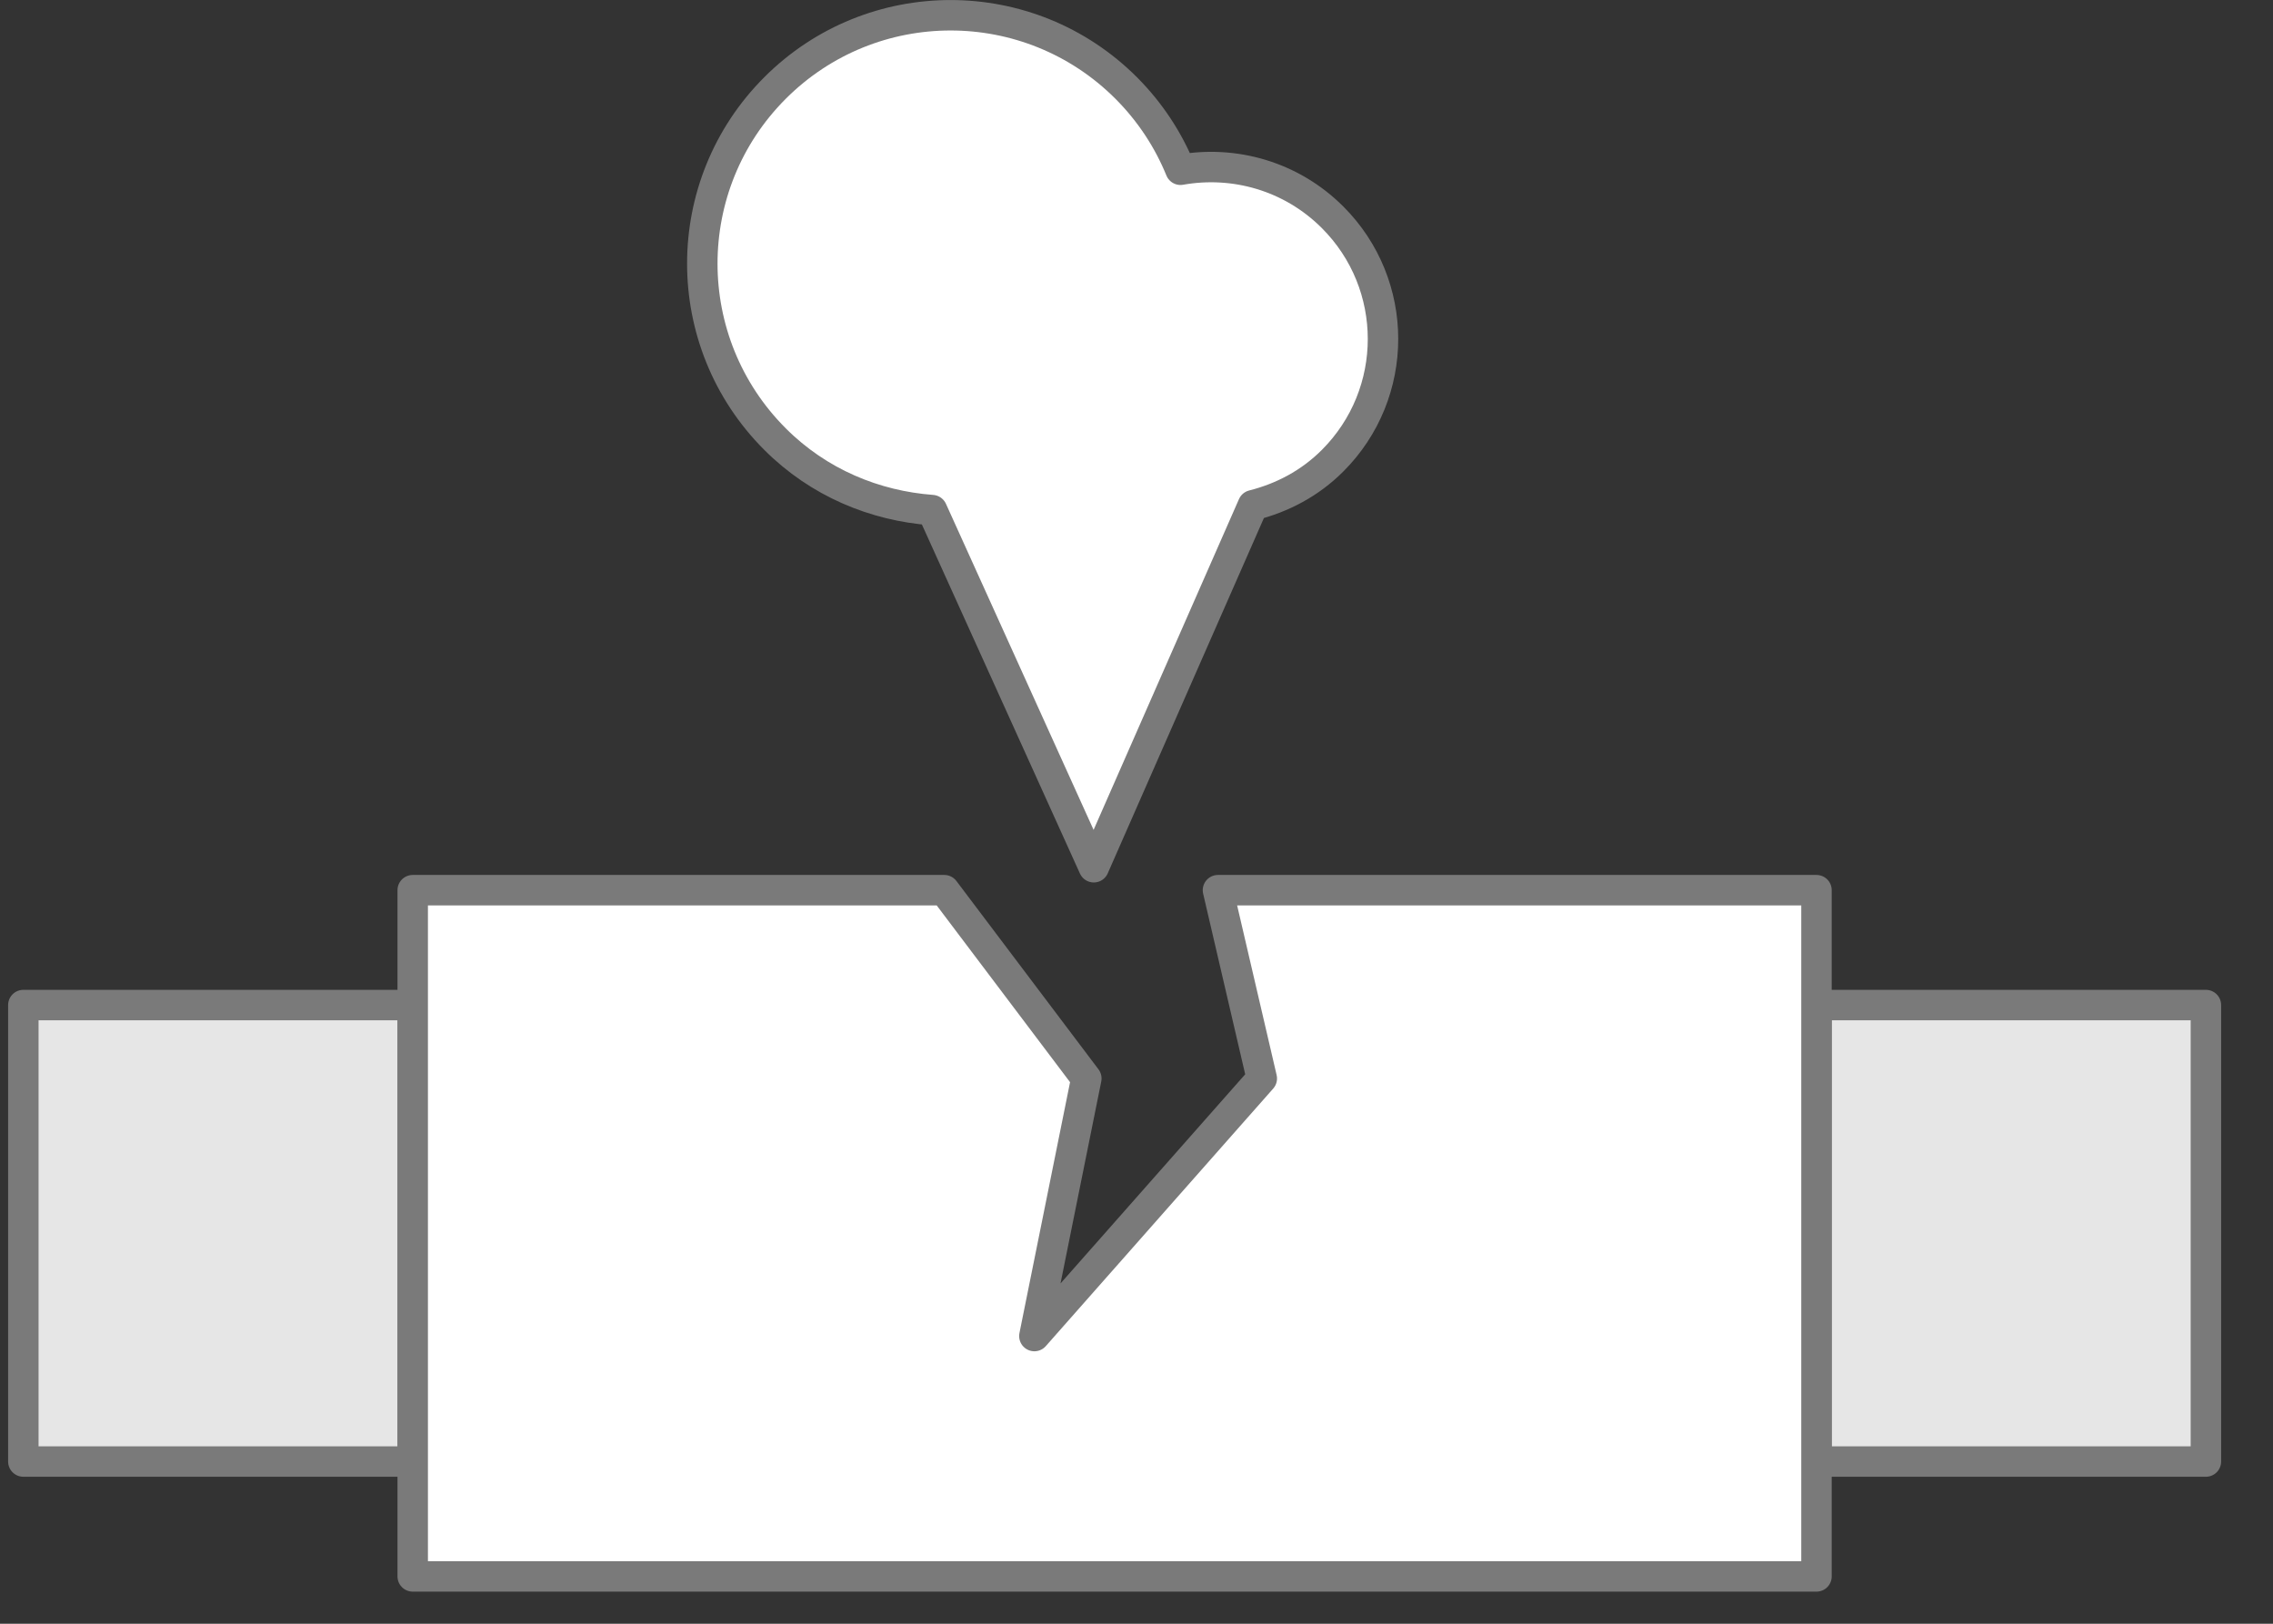 <?xml version="1.0" encoding="UTF-8"?>
<svg width="56px" height="40px" viewBox="0 0 56 40" version="1.1" xmlns="http://www.w3.org/2000/svg" xmlns:xlink="http://www.w3.org/1999/xlink">
    <rect x="0" y="0" width="56" height="40" fill="#333333" stroke="none"/>
    <!-- Generator: sketchtool 59.1 (101010) - https://sketch.com -->
    <title>C262D198-EE52-488A-8077-D0722C4F7C79</title>
    <desc>Created with sketchtool.</desc>
    <g id="Asset-Artboard-Page" stroke="none" stroke-width="1" fill="none" fill-rule="evenodd">
        <g id="icons-/-home-features-/-gas-detetection-default" transform="translate(0.2, 0)">
            <g id="gas-icon">
                <polygon id="Fill-1" fill="#E6E6E6" points="44.554 36.004 54.147 36.004 54.147 24.759 44.554 24.759"></polygon>
                <polygon id="Stroke-2" stroke="#7A7A7A" stroke-width="0.75" stroke-linecap="round" stroke-linejoin="round" points="44.554 36.004 54.147 36.004 54.147 24.759 44.554 24.759"></polygon>
                <polygon id="Fill-4" fill="#E6E6E6" points="0.375 36.004 9.968 36.004 9.968 24.759 0.375 24.759"></polygon>
                <polygon id="Stroke-5" stroke="#7A7A7A" stroke-width="0.75" stroke-linecap="round" stroke-linejoin="round" points="0.375 36.004 9.968 36.004 9.968 24.759 0.375 24.759"></polygon>
                <polygon id="Fill-7" fill="#FFFFFF" points="29.807 21.929 30.887 26.568 25.284 32.913 26.563 26.568 23.063 21.929 9.968 21.929 9.968 38.834 44.553 38.834 44.553 21.929"></polygon>
                <g id="Group-14" transform="translate(9, 0.209)">
                    <polygon id="Stroke-8" stroke="#7A7A7A" stroke-width="0.75" stroke-linecap="round" stroke-linejoin="round" points="20.807 21.72 20.807 21.72 21.887 26.359 16.284 32.704 17.564 26.359 14.064 21.72 0.968 21.72 0.968 38.625 35.553 38.625 35.553 21.72"></polygon>
                    <path d="M23.631,5.144 C22.611,4.124 21.203,3.738 19.884,3.973 C19.586,3.241 19.139,2.553 18.545,1.958 C16.156,-0.43 12.283,-0.43 9.895,1.958 C7.506,4.347 7.505,8.22 9.895,10.609 C10.972,11.687 12.355,12.252 13.764,12.357 L17.748,21.155 L21.668,12.237 C22.387,12.056 23.07,11.702 23.631,11.14 C25.287,9.484 25.287,6.799 23.631,5.144" id="Fill-10" fill="#FFFFFF"></path>
                    <path d="M23.631,5.144 C22.611,4.124 21.203,3.738 19.884,3.973 C19.586,3.241 19.139,2.553 18.545,1.958 C16.156,-0.43 12.283,-0.43 9.895,1.958 C7.506,4.347 7.505,8.22 9.895,10.609 C10.972,11.687 12.355,12.252 13.764,12.357 L17.748,21.155 L21.668,12.237 C22.387,12.056 23.07,11.702 23.631,11.14 C25.287,9.484 25.287,6.799 23.631,5.144 Z" id="Stroke-12" stroke="#7A7A7A" stroke-width="0.75" stroke-linecap="round" stroke-linejoin="round"></path>
                </g>
            </g>
        </g>
    </g>
</svg>